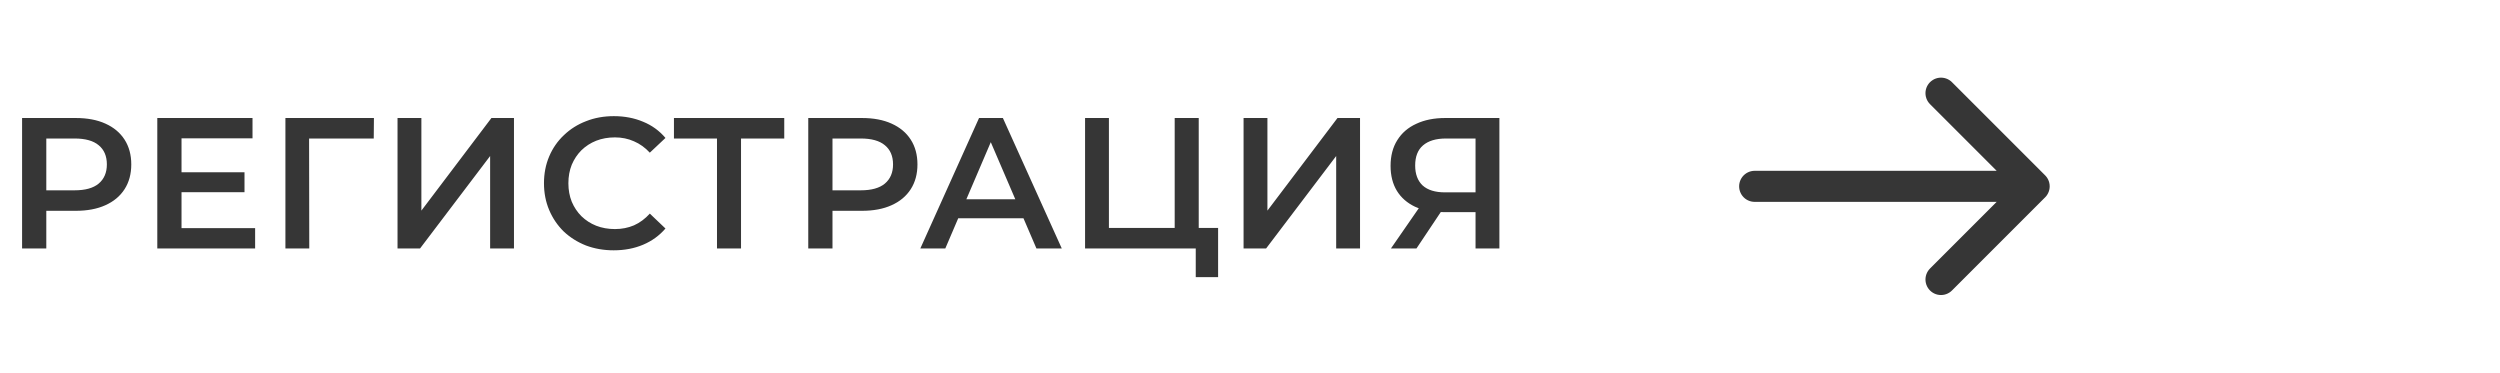 <svg width="161" height="24" viewBox="0 0 161 24" fill="none" xmlns="http://www.w3.org/2000/svg">
<path d="M1.422 16V7.6H4.878C5.622 7.6 6.258 7.72 6.786 7.96C7.322 8.2 7.734 8.544 8.022 8.992C8.31 9.44 8.454 9.972 8.454 10.588C8.454 11.204 8.31 11.736 8.022 12.184C7.734 12.632 7.322 12.976 6.786 13.216C6.258 13.456 5.622 13.576 4.878 13.576H2.286L2.982 12.844V16H1.422ZM2.982 13.012L2.286 12.256H4.806C5.494 12.256 6.01 12.112 6.354 11.824C6.706 11.528 6.882 11.116 6.882 10.588C6.882 10.052 6.706 9.64 6.354 9.352C6.01 9.064 5.494 8.92 4.806 8.92H2.286L2.982 8.152V13.012ZM11.57 11.092H15.746V12.376H11.57V11.092ZM11.69 14.692H16.43V16H10.13V7.6H16.262V8.908H11.69V14.692ZM18.381 16V7.6H24.081L24.069 8.92H19.545L19.905 8.548L19.917 16H18.381ZM25.601 16V7.6H27.137V13.564L31.648 7.6H33.1V16H31.564V10.048L27.052 16H25.601ZM39.52 16.12C38.88 16.12 38.284 16.016 37.732 15.808C37.188 15.592 36.712 15.292 36.304 14.908C35.904 14.516 35.592 14.056 35.368 13.528C35.144 13 35.032 12.424 35.032 11.8C35.032 11.176 35.144 10.6 35.368 10.072C35.592 9.544 35.908 9.088 36.316 8.704C36.724 8.312 37.2 8.012 37.744 7.804C38.288 7.588 38.884 7.48 39.532 7.48C40.22 7.48 40.848 7.6 41.416 7.84C41.984 8.072 42.464 8.42 42.856 8.884L41.848 9.832C41.544 9.504 41.204 9.26 40.828 9.1C40.452 8.932 40.044 8.848 39.604 8.848C39.164 8.848 38.76 8.92 38.392 9.064C38.032 9.208 37.716 9.412 37.444 9.676C37.18 9.94 36.972 10.252 36.82 10.612C36.676 10.972 36.604 11.368 36.604 11.8C36.604 12.232 36.676 12.628 36.82 12.988C36.972 13.348 37.18 13.66 37.444 13.924C37.716 14.188 38.032 14.392 38.392 14.536C38.76 14.68 39.164 14.752 39.604 14.752C40.044 14.752 40.452 14.672 40.828 14.512C41.204 14.344 41.544 14.092 41.848 13.756L42.856 14.716C42.464 15.172 41.984 15.52 41.416 15.76C40.848 16 40.216 16.12 39.52 16.12ZM46.174 16V8.536L46.546 8.92H43.402V7.6H50.506V8.92H47.362L47.722 8.536V16H46.174ZM52.052 16V7.6H55.508C56.252 7.6 56.888 7.72 57.416 7.96C57.952 8.2 58.364 8.544 58.652 8.992C58.94 9.44 59.084 9.972 59.084 10.588C59.084 11.204 58.94 11.736 58.652 12.184C58.364 12.632 57.952 12.976 57.416 13.216C56.888 13.456 56.252 13.576 55.508 13.576H52.916L53.612 12.844V16H52.052ZM53.612 13.012L52.916 12.256H55.436C56.124 12.256 56.64 12.112 56.984 11.824C57.336 11.528 57.512 11.116 57.512 10.588C57.512 10.052 57.336 9.64 56.984 9.352C56.64 9.064 56.124 8.92 55.436 8.92H52.916L53.612 8.152V13.012ZM59.27 16L63.05 7.6H64.586L68.378 16H66.746L63.494 8.428H64.118L60.878 16H59.27ZM61.01 14.056L61.43 12.832H65.966L66.386 14.056H61.01ZM69.878 16V7.6H71.414V14.68H75.65V7.6H77.198V16H69.878ZM77.006 17.848V15.616L77.354 16H75.65V14.68H78.446V17.848H77.006ZM80.086 16V7.6H81.622V13.564L86.134 7.6H87.586V16H86.05V10.048L81.538 16H80.086ZM95.025 16V13.312L95.409 13.66H92.949C92.245 13.66 91.637 13.544 91.125 13.312C90.621 13.072 90.233 12.732 89.961 12.292C89.689 11.844 89.553 11.308 89.553 10.684C89.553 10.036 89.697 9.484 89.985 9.028C90.273 8.564 90.681 8.212 91.209 7.972C91.737 7.724 92.357 7.6 93.069 7.6H96.561V16H95.025ZM89.577 16L91.653 13H93.225L91.221 16H89.577ZM95.025 12.808V8.488L95.409 8.92H93.117C92.477 8.92 91.985 9.068 91.641 9.364C91.305 9.652 91.137 10.084 91.137 10.66C91.137 11.212 91.297 11.64 91.617 11.944C91.945 12.24 92.425 12.388 93.057 12.388H95.409L95.025 12.808Z" fill="#363636"/>
<path d="M125 6L131 12M131 12L125 18M131 12H113" stroke="#363636" stroke-width="2" stroke-linecap="round" stroke-linejoin="round"/>
</svg>
